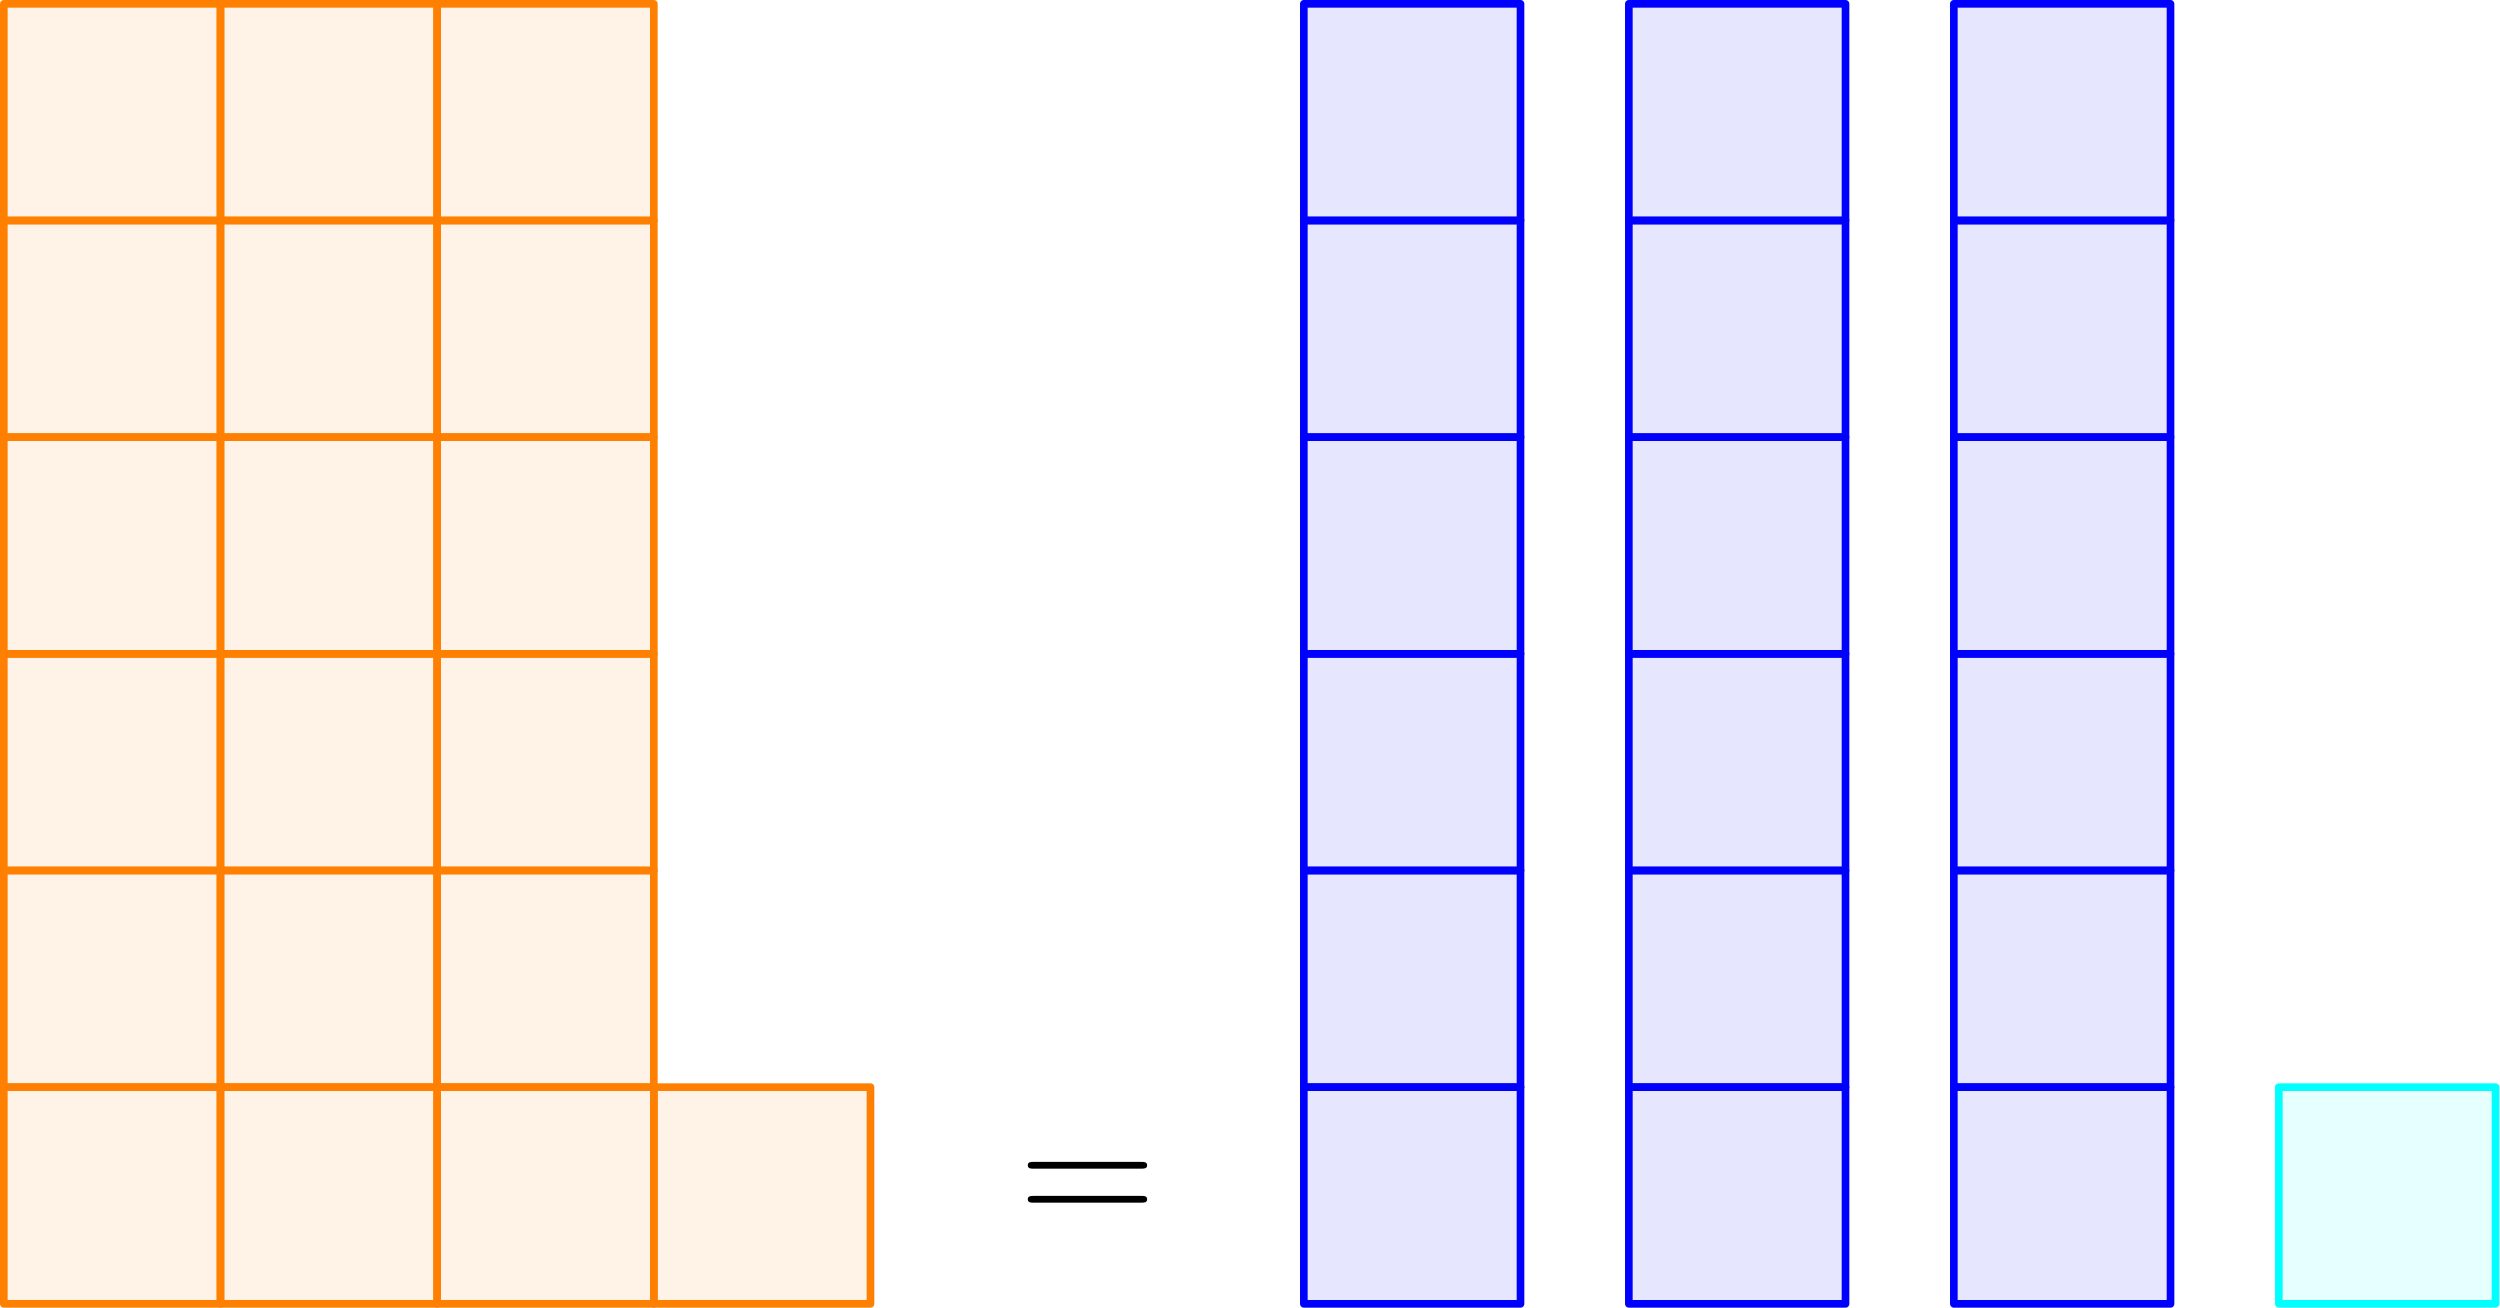 <?xml version='1.0' encoding='UTF-8'?>
<!-- This file was generated by dvisvgm 3.2.1 -->
<svg version='1.1' xmlns='http://www.w3.org/2000/svg' xmlns:xlink='http://www.w3.org/1999/xlink' width='163.492pt' height='85.539pt' viewBox='70.833 139.148 163.492 85.539'>
<defs>
<path id='g0-61' d='M8.07-3.873C8.237-3.873 8.452-3.873 8.452-4.089C8.452-4.316 8.249-4.316 8.07-4.316H1.028C.861-4.316 .646-4.316 .646-4.101C.646-3.873 .849-3.873 1.028-3.873H8.07ZM8.07-1.65C8.237-1.65 8.452-1.65 8.452-1.865C8.452-2.092 8.249-2.092 8.07-2.092H1.028C.861-2.092 .646-2.092 .646-1.877C.646-1.65 .849-1.65 1.028-1.65H8.07Z'/>
</defs>
<g id='page1'>
<g transform='translate(70.833 139.148)scale(.996)'>
<path d='M.251 85.609H14.477V71.383H.251V85.609Z' fill='#ff8000' opacity='0.1'/>
</g>
<g transform='translate(70.833 139.148)scale(.996)'>
<path d='M.251 85.609H14.477V71.383H.251V85.609Z' fill='none' stroke='#ff8000' stroke-linecap='round' stroke-linejoin='round' stroke-miterlimit='10.037' stroke-width='0.502'/>
</g>
<g transform='translate(70.833 139.148)scale(.996)'>
<path d='M.251 71.383H14.477V57.156H.251V71.383Z' fill='#ff8000' opacity='0.1'/>
</g>
<g transform='translate(70.833 139.148)scale(.996)'>
<path d='M.251 71.383H14.477V57.156H.251V71.383Z' fill='none' stroke='#ff8000' stroke-linecap='round' stroke-linejoin='round' stroke-miterlimit='10.037' stroke-width='0.502'/>
</g>
<g transform='translate(70.833 139.148)scale(.996)'>
<path d='M.251 57.156H14.477V42.93H.251V57.156Z' fill='#ff8000' opacity='0.1'/>
</g>
<g transform='translate(70.833 139.148)scale(.996)'>
<path d='M.251 57.156H14.477V42.93H.251V57.156Z' fill='none' stroke='#ff8000' stroke-linecap='round' stroke-linejoin='round' stroke-miterlimit='10.037' stroke-width='0.502'/>
</g>
<g transform='translate(70.833 139.148)scale(.996)'>
<path d='M.251 42.93H14.477V28.704H.251V42.93Z' fill='#ff8000' opacity='0.1'/>
</g>
<g transform='translate(70.833 139.148)scale(.996)'>
<path d='M.251 42.93H14.477V28.704H.251V42.93Z' fill='none' stroke='#ff8000' stroke-linecap='round' stroke-linejoin='round' stroke-miterlimit='10.037' stroke-width='0.502'/>
</g>
<g transform='translate(70.833 139.148)scale(.996)'>
<path d='M.251 28.704H14.477V14.477H.251V28.704Z' fill='#ff8000' opacity='0.1'/>
</g>
<g transform='translate(70.833 139.148)scale(.996)'>
<path d='M.251 28.704H14.477V14.477H.251V28.704Z' fill='none' stroke='#ff8000' stroke-linecap='round' stroke-linejoin='round' stroke-miterlimit='10.037' stroke-width='0.502'/>
</g>
<g transform='translate(70.833 139.148)scale(.996)'>
<path d='M.251 14.477H14.477V.251H.251V14.477Z' fill='#ff8000' opacity='0.1'/>
</g>
<g transform='translate(70.833 139.148)scale(.996)'>
<path d='M.251 14.477H14.477V.251H.251V14.477Z' fill='none' stroke='#ff8000' stroke-linecap='round' stroke-linejoin='round' stroke-miterlimit='10.037' stroke-width='0.502'/>
</g>
<g transform='translate(70.833 139.148)scale(.996)'>
<path d='M14.477 85.609H28.704V71.383H14.477V85.609Z' fill='#ff8000' opacity='0.1'/>
</g>
<g transform='translate(70.833 139.148)scale(.996)'>
<path d='M14.477 85.609H28.704V71.383H14.477V85.609Z' fill='none' stroke='#ff8000' stroke-linecap='round' stroke-linejoin='round' stroke-miterlimit='10.037' stroke-width='0.502'/>
</g>
<g transform='translate(70.833 139.148)scale(.996)'>
<path d='M14.477 71.383H28.704V57.156H14.477V71.383Z' fill='#ff8000' opacity='0.1'/>
</g>
<g transform='translate(70.833 139.148)scale(.996)'>
<path d='M14.477 71.383H28.704V57.156H14.477V71.383Z' fill='none' stroke='#ff8000' stroke-linecap='round' stroke-linejoin='round' stroke-miterlimit='10.037' stroke-width='0.502'/>
</g>
<g transform='translate(70.833 139.148)scale(.996)'>
<path d='M14.477 57.156H28.704V42.93H14.477V57.156Z' fill='#ff8000' opacity='0.1'/>
</g>
<g transform='translate(70.833 139.148)scale(.996)'>
<path d='M14.477 57.156H28.704V42.93H14.477V57.156Z' fill='none' stroke='#ff8000' stroke-linecap='round' stroke-linejoin='round' stroke-miterlimit='10.037' stroke-width='0.502'/>
</g>
<g transform='translate(70.833 139.148)scale(.996)'>
<path d='M14.477 42.93H28.704V28.704H14.477V42.93Z' fill='#ff8000' opacity='0.1'/>
</g>
<g transform='translate(70.833 139.148)scale(.996)'>
<path d='M14.477 42.93H28.704V28.704H14.477V42.93Z' fill='none' stroke='#ff8000' stroke-linecap='round' stroke-linejoin='round' stroke-miterlimit='10.037' stroke-width='0.502'/>
</g>
<g transform='translate(70.833 139.148)scale(.996)'>
<path d='M14.477 28.704H28.704V14.477H14.477V28.704Z' fill='#ff8000' opacity='0.1'/>
</g>
<g transform='translate(70.833 139.148)scale(.996)'>
<path d='M14.477 28.704H28.704V14.477H14.477V28.704Z' fill='none' stroke='#ff8000' stroke-linecap='round' stroke-linejoin='round' stroke-miterlimit='10.037' stroke-width='0.502'/>
</g>
<g transform='translate(70.833 139.148)scale(.996)'>
<path d='M14.477 14.477H28.704V.251H14.477V14.477Z' fill='#ff8000' opacity='0.1'/>
</g>
<g transform='translate(70.833 139.148)scale(.996)'>
<path d='M14.477 14.477H28.704V.251H14.477V14.477Z' fill='none' stroke='#ff8000' stroke-linecap='round' stroke-linejoin='round' stroke-miterlimit='10.037' stroke-width='0.502'/>
</g>
<g transform='translate(70.833 139.148)scale(.996)'>
<path d='M28.704 85.609H42.93V71.383H28.704V85.609Z' fill='#ff8000' opacity='0.1'/>
</g>
<g transform='translate(70.833 139.148)scale(.996)'>
<path d='M28.704 85.609H42.93V71.383H28.704V85.609Z' fill='none' stroke='#ff8000' stroke-linecap='round' stroke-linejoin='round' stroke-miterlimit='10.037' stroke-width='0.502'/>
</g>
<g transform='translate(70.833 139.148)scale(.996)'>
<path d='M28.704 71.383H42.93V57.156H28.704V71.383Z' fill='#ff8000' opacity='0.1'/>
</g>
<g transform='translate(70.833 139.148)scale(.996)'>
<path d='M28.704 71.383H42.93V57.156H28.704V71.383Z' fill='none' stroke='#ff8000' stroke-linecap='round' stroke-linejoin='round' stroke-miterlimit='10.037' stroke-width='0.502'/>
</g>
<g transform='translate(70.833 139.148)scale(.996)'>
<path d='M28.704 57.156H42.93V42.93H28.704V57.156Z' fill='#ff8000' opacity='0.1'/>
</g>
<g transform='translate(70.833 139.148)scale(.996)'>
<path d='M28.704 57.156H42.93V42.93H28.704V57.156Z' fill='none' stroke='#ff8000' stroke-linecap='round' stroke-linejoin='round' stroke-miterlimit='10.037' stroke-width='0.502'/>
</g>
<g transform='translate(70.833 139.148)scale(.996)'>
<path d='M28.704 42.93H42.93V28.704H28.704V42.93Z' fill='#ff8000' opacity='0.1'/>
</g>
<g transform='translate(70.833 139.148)scale(.996)'>
<path d='M28.704 42.93H42.93V28.704H28.704V42.93Z' fill='none' stroke='#ff8000' stroke-linecap='round' stroke-linejoin='round' stroke-miterlimit='10.037' stroke-width='0.502'/>
</g>
<g transform='translate(70.833 139.148)scale(.996)'>
<path d='M28.704 28.704H42.93V14.477H28.704V28.704Z' fill='#ff8000' opacity='0.1'/>
</g>
<g transform='translate(70.833 139.148)scale(.996)'>
<path d='M28.704 28.704H42.93V14.477H28.704V28.704Z' fill='none' stroke='#ff8000' stroke-linecap='round' stroke-linejoin='round' stroke-miterlimit='10.037' stroke-width='0.502'/>
</g>
<g transform='translate(70.833 139.148)scale(.996)'>
<path d='M28.704 14.477H42.93V.251H28.704V14.477Z' fill='#ff8000' opacity='0.1'/>
</g>
<g transform='translate(70.833 139.148)scale(.996)'>
<path d='M28.704 14.477H42.93V.251H28.704V14.477Z' fill='none' stroke='#ff8000' stroke-linecap='round' stroke-linejoin='round' stroke-miterlimit='10.037' stroke-width='0.502'/>
</g>
<g transform='translate(70.833 139.148)scale(.996)'>
<path d='M42.93 85.609H57.156V71.383H42.93V85.609Z' fill='#ff8000' opacity='0.1'/>
</g>
<g transform='translate(70.833 139.148)scale(.996)'>
<path d='M42.93 85.609H57.156V71.383H42.93V85.609Z' fill='none' stroke='#ff8000' stroke-linecap='round' stroke-linejoin='round' stroke-miterlimit='10.037' stroke-width='0.502'/>
</g>
<use x='137.4' y='219.448' xlink:href='#g0-61'/>
<g transform='translate(70.833 139.148)scale(.996)'>
<path d='M85.609 85.609H99.836V71.383H85.609V85.609Z' fill='#0000ff' opacity='0.1'/>
</g>
<g transform='translate(70.833 139.148)scale(.996)'>
<path d='M85.609 85.609H99.836V71.383H85.609V85.609Z' fill='none' stroke='#0000ff' stroke-linecap='round' stroke-linejoin='round' stroke-miterlimit='10.037' stroke-width='0.502'/>
</g>
<g transform='translate(70.833 139.148)scale(.996)'>
<path d='M85.609 71.383H99.836V57.156H85.609V71.383Z' fill='#0000ff' opacity='0.1'/>
</g>
<g transform='translate(70.833 139.148)scale(.996)'>
<path d='M85.609 71.383H99.836V57.156H85.609V71.383Z' fill='none' stroke='#0000ff' stroke-linecap='round' stroke-linejoin='round' stroke-miterlimit='10.037' stroke-width='0.502'/>
</g>
<g transform='translate(70.833 139.148)scale(.996)'>
<path d='M85.609 57.156H99.836V42.93H85.609V57.156Z' fill='#0000ff' opacity='0.1'/>
</g>
<g transform='translate(70.833 139.148)scale(.996)'>
<path d='M85.609 57.156H99.836V42.93H85.609V57.156Z' fill='none' stroke='#0000ff' stroke-linecap='round' stroke-linejoin='round' stroke-miterlimit='10.037' stroke-width='0.502'/>
</g>
<g transform='translate(70.833 139.148)scale(.996)'>
<path d='M85.609 42.93H99.836V28.704H85.609V42.93Z' fill='#0000ff' opacity='0.1'/>
</g>
<g transform='translate(70.833 139.148)scale(.996)'>
<path d='M85.609 42.93H99.836V28.704H85.609V42.93Z' fill='none' stroke='#0000ff' stroke-linecap='round' stroke-linejoin='round' stroke-miterlimit='10.037' stroke-width='0.502'/>
</g>
<g transform='translate(70.833 139.148)scale(.996)'>
<path d='M85.609 28.704H99.836V14.477H85.609V28.704Z' fill='#0000ff' opacity='0.1'/>
</g>
<g transform='translate(70.833 139.148)scale(.996)'>
<path d='M85.609 28.704H99.836V14.477H85.609V28.704Z' fill='none' stroke='#0000ff' stroke-linecap='round' stroke-linejoin='round' stroke-miterlimit='10.037' stroke-width='0.502'/>
</g>
<g transform='translate(70.833 139.148)scale(.996)'>
<path d='M85.609 14.477H99.836V.251H85.609V14.477Z' fill='#0000ff' opacity='0.1'/>
</g>
<g transform='translate(70.833 139.148)scale(.996)'>
<path d='M85.609 14.477H99.836V.251H85.609V14.477Z' fill='none' stroke='#0000ff' stroke-linecap='round' stroke-linejoin='round' stroke-miterlimit='10.037' stroke-width='0.502'/>
</g>
<g transform='translate(70.833 139.148)scale(.996)'>
<path d='M106.949 85.609H121.175V71.383H106.949V85.609Z' fill='#0000ff' opacity='0.1'/>
</g>
<g transform='translate(70.833 139.148)scale(.996)'>
<path d='M106.949 85.609H121.175V71.383H106.949V85.609Z' fill='none' stroke='#0000ff' stroke-linecap='round' stroke-linejoin='round' stroke-miterlimit='10.037' stroke-width='0.502'/>
</g>
<g transform='translate(70.833 139.148)scale(.996)'>
<path d='M106.949 71.383H121.175V57.156H106.949V71.383Z' fill='#0000ff' opacity='0.1'/>
</g>
<g transform='translate(70.833 139.148)scale(.996)'>
<path d='M106.949 71.383H121.175V57.156H106.949V71.383Z' fill='none' stroke='#0000ff' stroke-linecap='round' stroke-linejoin='round' stroke-miterlimit='10.037' stroke-width='0.502'/>
</g>
<g transform='translate(70.833 139.148)scale(.996)'>
<path d='M106.949 57.156H121.175V42.93H106.949V57.156Z' fill='#0000ff' opacity='0.1'/>
</g>
<g transform='translate(70.833 139.148)scale(.996)'>
<path d='M106.949 57.156H121.175V42.93H106.949V57.156Z' fill='none' stroke='#0000ff' stroke-linecap='round' stroke-linejoin='round' stroke-miterlimit='10.037' stroke-width='0.502'/>
</g>
<g transform='translate(70.833 139.148)scale(.996)'>
<path d='M106.949 42.93H121.175V28.704H106.949V42.93Z' fill='#0000ff' opacity='0.1'/>
</g>
<g transform='translate(70.833 139.148)scale(.996)'>
<path d='M106.949 42.93H121.175V28.704H106.949V42.93Z' fill='none' stroke='#0000ff' stroke-linecap='round' stroke-linejoin='round' stroke-miterlimit='10.037' stroke-width='0.502'/>
</g>
<g transform='translate(70.833 139.148)scale(.996)'>
<path d='M106.949 28.704H121.175V14.477H106.949V28.704Z' fill='#0000ff' opacity='0.1'/>
</g>
<g transform='translate(70.833 139.148)scale(.996)'>
<path d='M106.949 28.704H121.175V14.477H106.949V28.704Z' fill='none' stroke='#0000ff' stroke-linecap='round' stroke-linejoin='round' stroke-miterlimit='10.037' stroke-width='0.502'/>
</g>
<g transform='translate(70.833 139.148)scale(.996)'>
<path d='M106.949 14.477H121.175V.251H106.949V14.477Z' fill='#0000ff' opacity='0.1'/>
</g>
<g transform='translate(70.833 139.148)scale(.996)'>
<path d='M106.949 14.477H121.175V.251H106.949V14.477Z' fill='none' stroke='#0000ff' stroke-linecap='round' stroke-linejoin='round' stroke-miterlimit='10.037' stroke-width='0.502'/>
</g>
<g transform='translate(70.833 139.148)scale(.996)'>
<path d='M128.288 85.609H142.515V71.383H128.288V85.609Z' fill='#0000ff' opacity='0.1'/>
</g>
<g transform='translate(70.833 139.148)scale(.996)'>
<path d='M128.288 85.609H142.515V71.383H128.288V85.609Z' fill='none' stroke='#0000ff' stroke-linecap='round' stroke-linejoin='round' stroke-miterlimit='10.037' stroke-width='0.502'/>
</g>
<g transform='translate(70.833 139.148)scale(.996)'>
<path d='M128.288 71.383H142.515V57.156H128.288V71.383Z' fill='#0000ff' opacity='0.1'/>
</g>
<g transform='translate(70.833 139.148)scale(.996)'>
<path d='M128.288 71.383H142.515V57.156H128.288V71.383Z' fill='none' stroke='#0000ff' stroke-linecap='round' stroke-linejoin='round' stroke-miterlimit='10.037' stroke-width='0.502'/>
</g>
<g transform='translate(70.833 139.148)scale(.996)'>
<path d='M128.288 57.156H142.515V42.93H128.288V57.156Z' fill='#0000ff' opacity='0.1'/>
</g>
<g transform='translate(70.833 139.148)scale(.996)'>
<path d='M128.288 57.156H142.515V42.93H128.288V57.156Z' fill='none' stroke='#0000ff' stroke-linecap='round' stroke-linejoin='round' stroke-miterlimit='10.037' stroke-width='0.502'/>
</g>
<g transform='translate(70.833 139.148)scale(.996)'>
<path d='M128.288 42.93H142.515V28.704H128.288V42.93Z' fill='#0000ff' opacity='0.1'/>
</g>
<g transform='translate(70.833 139.148)scale(.996)'>
<path d='M128.288 42.93H142.515V28.704H128.288V42.93Z' fill='none' stroke='#0000ff' stroke-linecap='round' stroke-linejoin='round' stroke-miterlimit='10.037' stroke-width='0.502'/>
</g>
<g transform='translate(70.833 139.148)scale(.996)'>
<path d='M128.288 28.704H142.515V14.477H128.288V28.704Z' fill='#0000ff' opacity='0.1'/>
</g>
<g transform='translate(70.833 139.148)scale(.996)'>
<path d='M128.288 28.704H142.515V14.477H128.288V28.704Z' fill='none' stroke='#0000ff' stroke-linecap='round' stroke-linejoin='round' stroke-miterlimit='10.037' stroke-width='0.502'/>
</g>
<g transform='translate(70.833 139.148)scale(.996)'>
<path d='M128.288 14.477H142.515V.251H128.288V14.477Z' fill='#0000ff' opacity='0.1'/>
</g>
<g transform='translate(70.833 139.148)scale(.996)'>
<path d='M128.288 14.477H142.515V.251H128.288V14.477Z' fill='none' stroke='#0000ff' stroke-linecap='round' stroke-linejoin='round' stroke-miterlimit='10.037' stroke-width='0.502'/>
</g>
<g transform='translate(70.833 139.148)scale(.996)'>
<path d='M149.628 85.609H163.854V71.383H149.628V85.609Z' fill='#00ffff' opacity='0.1'/>
</g>
<g transform='translate(70.833 139.148)scale(.996)'>
<path d='M149.628 85.609H163.854V71.383H149.628V85.609Z' fill='none' stroke='#00ffff' stroke-linecap='round' stroke-linejoin='round' stroke-miterlimit='10.037' stroke-width='0.502'/>
</g>
</g>
</svg>